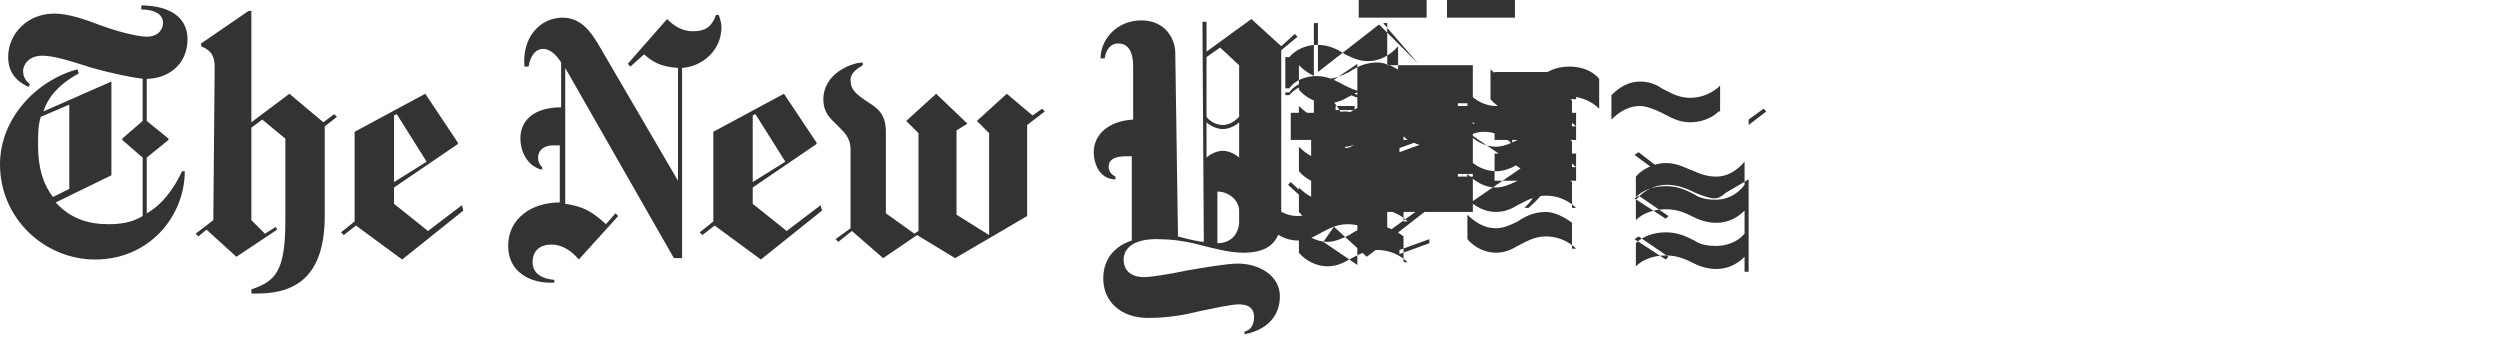 <svg xmlns="http://www.w3.org/2000/svg" viewBox="0 0 184 25" fill="#333333">
  <path d="M13.8 2.9c0-2-1.9-2.5-3.4-2.5v.3c.9 0 1.6.3 1.6 1 0 .4-.3 1-1.2 1-.7 0-2.2-.4-3.3-.8C6.2 1.4 5 1 4 1 2 1 .6 2.5.6 4.2c0 1.5 1.1 2 1.5 2.2l.1-.2c-.2-.2-.5-.4-.5-1 0-.4.4-1.1 1.4-1.1.9 0 2.1.4 3.7.9 1.4.4 2.9.7 3.7.8v3.1L9 10.2v.1l1.5 1.3v4.3c-.8.5-1.7.6-2.5.6-1.5 0-2.8-.4-3.9-1.6l4.1-2V6l-5 2.2C3.6 6.9 4.7 6 5.8 5.4l-.1-.3c-3 .8-5.7 3.6-5.7 7 0 4 3.3 7 7 7 4 0 6.6-3.2 6.6-6.5h-.2c-.6 1.3-1.5 2.5-2.6 3.1v-4.1l1.6-1.3v-.1l-1.6-1.3V5.8c1.5 0 3-1 3-2.9zm-8.7 11l-1.2.6c-.7-.9-1.1-2.1-1.1-3.8 0-.7 0-1.5.2-2.1l2.1-.9v6.2zm10.6 2.3l-1.3 1 .2.2.6-.5 2.2 2 3-2-.1-.2-.8.5-1-1V9.4l.8-.6 1.7 1.4v6.1c0 3.8-.8 4.4-2.5 5v.3c2.8.1 5.4-.8 5.4-5.7V9.3l.9-.7-.2-.2-.8.6-2.5-2.1L18.5 9V.8h-.2l-3.5 2.4v.2c.4.2 1 .4 1 1.5l-.1 11.3zM34 15.1L31.5 17 29 15v-1.2l4.7-3.2v-.1l-2.4-3.6-5.2 2.8v6.6l-1 .8.2.2.9-.7 3.4 2.5 4.5-3.6-.1-.4zm-5-1.7V8.5l.2-.1 2.2 3.5-2.4 1.5zM53.1 2c0-.3-.1-.6-.2-.9h-.2c-.3.8-.7 1.2-1.7 1.2-.9 0-1.5-.5-1.9-.9l-2.9 3.3.2.2 1-.9c.6.5 1.1.9 2.5 1v8.3L44 3.2c-.5-.8-1.2-1.9-2.6-1.9-1.6 0-3 1.4-2.8 3.6h.3c.1-.6.4-1.3 1.1-1.3.5 0 1 .5 1.3 1v3.3c-1.8 0-3 .8-3 2.3 0 .8.4 2 1.6 2.3v-.2c-.2-.2-.3-.4-.3-.7 0-.5.4-.9 1.1-.9h.5v4.2c-2.1 0-3.8 1.2-3.8 3.2 0 1.9 1.6 2.8 3.4 2.7v-.2c-1.1-.1-1.6-.6-1.6-1.3 0-.9.6-1.3 1.4-1.3.8 0 1.5.5 2 1.1l2.9-3.2-.2-.2-.7.8c-1.1-1-1.7-1.3-3-1.5V5l8 14h.6V5c1.5-.1 2.9-1.3 2.9-3zm7.3 13.1L57.9 17l-2.5-2v-1.2l4.7-3.2v-.1l-2.4-3.6-5.2 2.8v6.6l-1 .8.2.2.9-.7 3.4 2.5 4.5-3.6-.1-.4zm-5-1.7V8.5l.2-.1 2.2 3.5-2.4 1.5zM76.7 8l-.7.5-1.9-1.6-2.2 2 .9.9v7.5l-2.4-1.5V9.6l.8-.5-2.3-2.2-2.2 2 .9.9V17l-.3.2-2.1-1.5v-6c0-1.4-.7-1.8-1.5-2.3-.7-.5-1.1-.8-1.1-1.5 0-.6.6-.9.9-1.1v-.2c-.8 0-2.9.8-2.9 2.7 0 1 .5 1.4 1 1.9s1 .9 1 1.8v5.8l-1.1.8.2.2 1-.8 2.3 2 2.5-1.7 2.8 1.7 5.3-3.1V9.2l1.3-1-.2-.2zm18.6-5.5l-1 .9-2.2-2-3.3 2.4V1.6h-.3l.1 16.2c-.3 0-1.2-.2-1.9-.4l-.2-13.5c0-1-.7-2.4-2.5-2.4s-3 1.4-3 2.8h.3c.1-.6.4-1.1 1-1.1s1.1.4 1.1 1.7v3.9c-1.8.1-2.9 1.1-2.9 2.4 0 .8.4 2 1.6 2V13c-.4-.2-.5-.5-.5-.7 0-.6.5-.8 1.3-.8h.4v6.2c-1.5.5-2.1 1.6-2.1 2.8 0 1.7 1.3 2.9 3.3 2.9 1.4 0 2.6-.2 3.8-.5 1-.2 2.3-.5 2.9-.5.8 0 1.1.4 1.1.9 0 .7-.3 1-.7 1.1v.2c1.6-.3 2.6-1.3 2.6-2.8s-1.5-2.4-3.1-2.4c-.8 0-2.5.3-3.7.5-1.4.3-2.8.5-3.2.5-.7 0-1.5-.3-1.5-1.3 0-.8.7-1.5 2.4-1.5.9 0 2 .1 3.1.4 1.2.3 2.3.6 3.3.6 1.5 0 2.8-.5 2.8-2.6V3.7l1.2-1-.2-.2zm-4.1 6.1c-.3.3-.7.6-1.2.6s-1-.3-1.2-.6V4.2l1-.7 1.4 1.3v3.8zm0 3c-.2-.2-.7-.5-1.2-.5s-1 .3-1.2.5V9c.2.2.7.5 1.2.5s1-.3 1.2-.5v2.6zm0 4.7c0 .8-.5 1.6-1.6 1.6v-3.8c.9 0 1.6.7 1.6 1.4v.8zm13.2-11.6l-2.9-2.9-4.5 3.5V1.7h-.3v7.5l-1.1-.8-.2.2 1.1.8v5.4l-1.5-1.4-.2.2 5.8 5.3 4.5-3.5-.1-.4-2.9 2.1V7.2l2.2-.8v-.2l-2.2-.8V1.7h-.3zm-4.5 0v4.9l-.2.1-2.3-3.3 2.5-1.7zm0 14.8l-2.5-1.7 2.3-3.3.2.1v4.9zm5.3-9.1l-2.2.8v-.3l2.2-.8v.3zm0 7.5l-2.2.8v-.3l2.2-.8v.3zm7-5.7l-3.8 2.6V7.8h-1.1v-.2h1.1V4.8h-8v2.8h1.1v.2h-1.1v7.8h8V13h-1.1v-.2h1.1v-2.8l3.8 2.6c.5.4.8.7.8 1.3 0 .6-.4 1-.8 1.4h.3c1.3-1.1 1.8-2.1 1.8-3.2 0-1.1-.6-2-1.9-3.1zM127 14.2c-.2.2-.5.4-.8.4-.4 0-.9-.2-1.4-.4-.6-.3-1.3-.6-2.1-.6-.9 0-1.7.4-2.3 1.1V13c.4-.5 1.3-1 2.2-1 .9 0 1.5.4 2.1.6.6.3 1.2.4 1.6.4.8 0 1.5-.4 2.1-1.1v1.7c-.5.7-1.3 1.1-2.1 1.1-.6 0-1.2-.1-1.6-.4-.6-.3-1.2-.6-2.1-.6-.9 0-1.7.3-2.2.8v1.7c.5-.5 1.3-.8 2.2-.8.9 0 1.5.3 2.1.6.6.3 1.2.4 1.6.4.8 0 1.5-.3 2.1-.9v1.7c-.5.6-1.3.9-2.1.9-.6 0-1.2-.1-1.6-.4-.6-.3-1.2-.6-2.1-.6-.9 0-1.7.3-2.2.8v1.7c.5-.5 1.3-.8 2.2-.8.9 0 1.5.3 2.1.6.6.3 1.2.4 1.6.4.8 0 1.5-.3 2.1-.9V20h.3V9.2l1.3-1-.2-.2-1.1.8v4.4zm-6.7-1.1v-1.7l.3-.2 2.2 1.7-.2.2-2.3-1.7zm0 3v-1.5l.3-.2 2.2 1.5-.2.2-2.3-1.5zm0 3v-1.5l.3-.2 2.2 1.5-.2.2-2.3-1.5zm6.2-10.9c-.5.5-1.3.8-2.1.8-.9 0-1.5-.4-2.1-.7-.6-.3-1.2-.5-1.6-.5-.8 0-1.5.4-2.1 1v-1.8c.6-.6 1.3-1 2.1-1 .6 0 1.2.2 1.6.5.6.3 1.2.7 2.1.7.9 0 1.7-.4 2.2-.9v1.9h-.1zm-10.8 1v-1.8c-.5-.4-1.3-.8-1.9-.8-.9 0-1.5.3-2.1.7-.6.3-1.1.5-1.6.5-.8 0-1.5-.4-2.1-1v1.8c.5.6 1.3 1 2.1 1 .6 0 1.1-.2 1.6-.5.6-.3 1.2-.7 2.1-.7.9 0 1.7.4 2.2.9h-.3zm0 3v-1.8c-.5-.4-1.3-.8-1.9-.8-.9 0-1.5.3-2.1.7-.6.3-1.1.5-1.6.5-.8 0-1.5-.4-2.1-1v1.8c.5.6 1.3 1 2.1 1 .6 0 1.1-.2 1.6-.5.6-.3 1.2-.7 2.1-.7.9 0 1.7.4 2.2.9h-.3zm0 3v-1.8c-.5-.4-1.3-.8-1.9-.8-.9 0-1.5.3-2.1.7-.6.3-1.1.5-1.6.5-.8 0-1.5-.4-2.1-1v1.8c.5.6 1.3 1 2.1 1 .6 0 1.1-.2 1.6-.5.6-.3 1.2-.7 2.1-.7.9 0 1.7.4 2.2.9h-.3zm0 3v-1.8c-.5-.4-1.3-.8-1.9-.8-.9 0-1.5.3-2.1.7-.6.3-1.1.5-1.6.5-.8 0-1.5-.4-2.1-1v1.8c.5.6 1.3 1 2.1 1 .6 0 1.1-.2 1.6-.5.6-.3 1.2-.7 2.1-.7.9 0 1.7.4 2.2.9h-.3zm-6-10.9c.5.6 1.3 1 2.1 1 .6 0 1.1-.2 1.6-.5.6-.3 1.2-.7 2.1-.7.9 0 1.7.4 2.2.9V5.8c-.5-.6-1.3-.9-2.2-.9-.9 0-1.5.3-2.1.7-.6.3-1.1.5-1.6.5-.8 0-1.5-.4-2.1-1v1.6zm-8.6 10v-1.8c-.5-.4-1.3-.8-1.9-.8-.9 0-1.5.3-2.1.7-.6.3-1.1.5-1.6.5-.8 0-1.5-.4-2.1-1v1.8c.5.6 1.3 1 2.1 1 .6 0 1.1-.2 1.6-.5.6-.3 1.2-.7 2.1-.7.9 0 1.7.4 2.2.9h-.3zm2.2 1.9v-1.8c-.5-.4-1.3-.8-1.9-.8-.9 0-1.5.3-2.1.7-.6.3-1.1.5-1.6.5-.8 0-1.5-.4-2.1-1v1.8c.5.6 1.3 1 2.1 1 .6 0 1.1-.2 1.6-.5.6-.3 1.2-.7 2.1-.7.9 0 1.7.4 2.2.9h-.3zm0-3v-1.8c-.5-.4-1.3-.8-1.9-.8-.9 0-1.5.3-2.1.7-.6.3-1.1.5-1.6.5-.8 0-1.5-.4-2.1-1v1.8c.5.6 1.3 1 2.1 1 .6 0 1.1-.2 1.6-.5.6-.3 1.2-.7 2.1-.7.9 0 1.7.4 2.2.9h-.3zm0-3v-1.8c-.5-.4-1.3-.8-1.9-.8-.9 0-1.5.3-2.1.7-.6.3-1.1.5-1.6.5-.8 0-1.5-.4-2.1-1v1.8c.5.6 1.3 1 2.1 1 .6 0 1.1-.2 1.6-.5.6-.3 1.2-.7 2.1-.7.9 0 1.7.4 2.2.9h-.3zm0-3v-1.8c-.5-.4-1.3-.8-1.9-.8-.9 0-1.5.3-2.1.7-.6.3-1.1.5-1.6.5-.8 0-1.5-.4-2.1-1v1.8c.5.6 1.3 1 2.1 1 .6 0 1.1-.2 1.6-.5.6-.3 1.2-.7 2.1-.7.9 0 1.7.4 2.2.9h-.3zm0-3v-1.8c-.5-.4-1.3-.8-1.9-.8-.9 0-1.5.3-2.1.7-.6.3-1.1.5-1.6.5-.8 0-1.5-.4-2.1-1v1.8c.5.6 1.3 1 2.1 1 .6 0 1.1-.2 1.6-.5.6-.3 1.2-.7 2.1-.7.9 0 1.7.4 2.2.9h-.3zm-8.7-3h.3c.4-.5 1.2-.9 2-.9.9 0 1.5.3 2.1.7.6.3 1.1.5 1.7.5.8 0 1.6-.4 2.2-1.1V5.7c-.6.7-1.4 1.1-2.2 1.1-.6 0-1.1-.2-1.7-.5-.6-.3-1.2-.7-2.1-.7-.8 0-1.6.3-2 .9h-.3V5.2zm0 2.8h.3c.4-.5 1.2-.9 2-.9.9 0 1.5.3 2.1.7.6.3 1.1.5 1.7.5.8 0 1.6-.4 2.2-1.1V6c-.6.7-1.4 1.1-2.2 1.1-.6 0-1.1-.2-1.7-.5-.6-.3-1.2-.7-2.1-.7-.8 0-1.6.3-2 .9h-.3V8zm8.7 3c.5.5 1.3.8 2.2.8.9 0 1.5-.3 2.1-.6.6-.3 1.1-.5 1.6-.5.8 0 1.5.3 2.1.9V9.9c-.5-.5-1.3-.9-2.1-.9-.6 0-1.1.2-1.6.5-.6.3-1.2.6-2.1.6-.9 0-1.7-.3-2.2-.8v1.7zm-3.6-2.2v.3h-1.4v-.3h1.4zm-.7 3c.4 0 .9-.2 1.2-.5v-.3c-.3.5-.7.9-1.2.9-.6 0-1.1-.4-1.1-1.2 0-.7.5-1.3 1.1-1.3.5 0 .9.3 1.2.8v-.4c-.3-.3-.7-.6-1.2-.6-.9 0-1.5.7-1.5 1.5 0 .9.6 1.5 1.5 1.5v-.4zm6-9.5v-2h-5v2h5zm6.5 0v-2h-5v2h5zm-11.5 6h6v-2h-6v2zm-5 3h6v-2h-6v2zm5 3h6v-2h-6v2zm10-6h6v-2h-6v2zm0 3h6v-2h-6v2zm0 3h6v-2h-6v2z"/>
</svg>